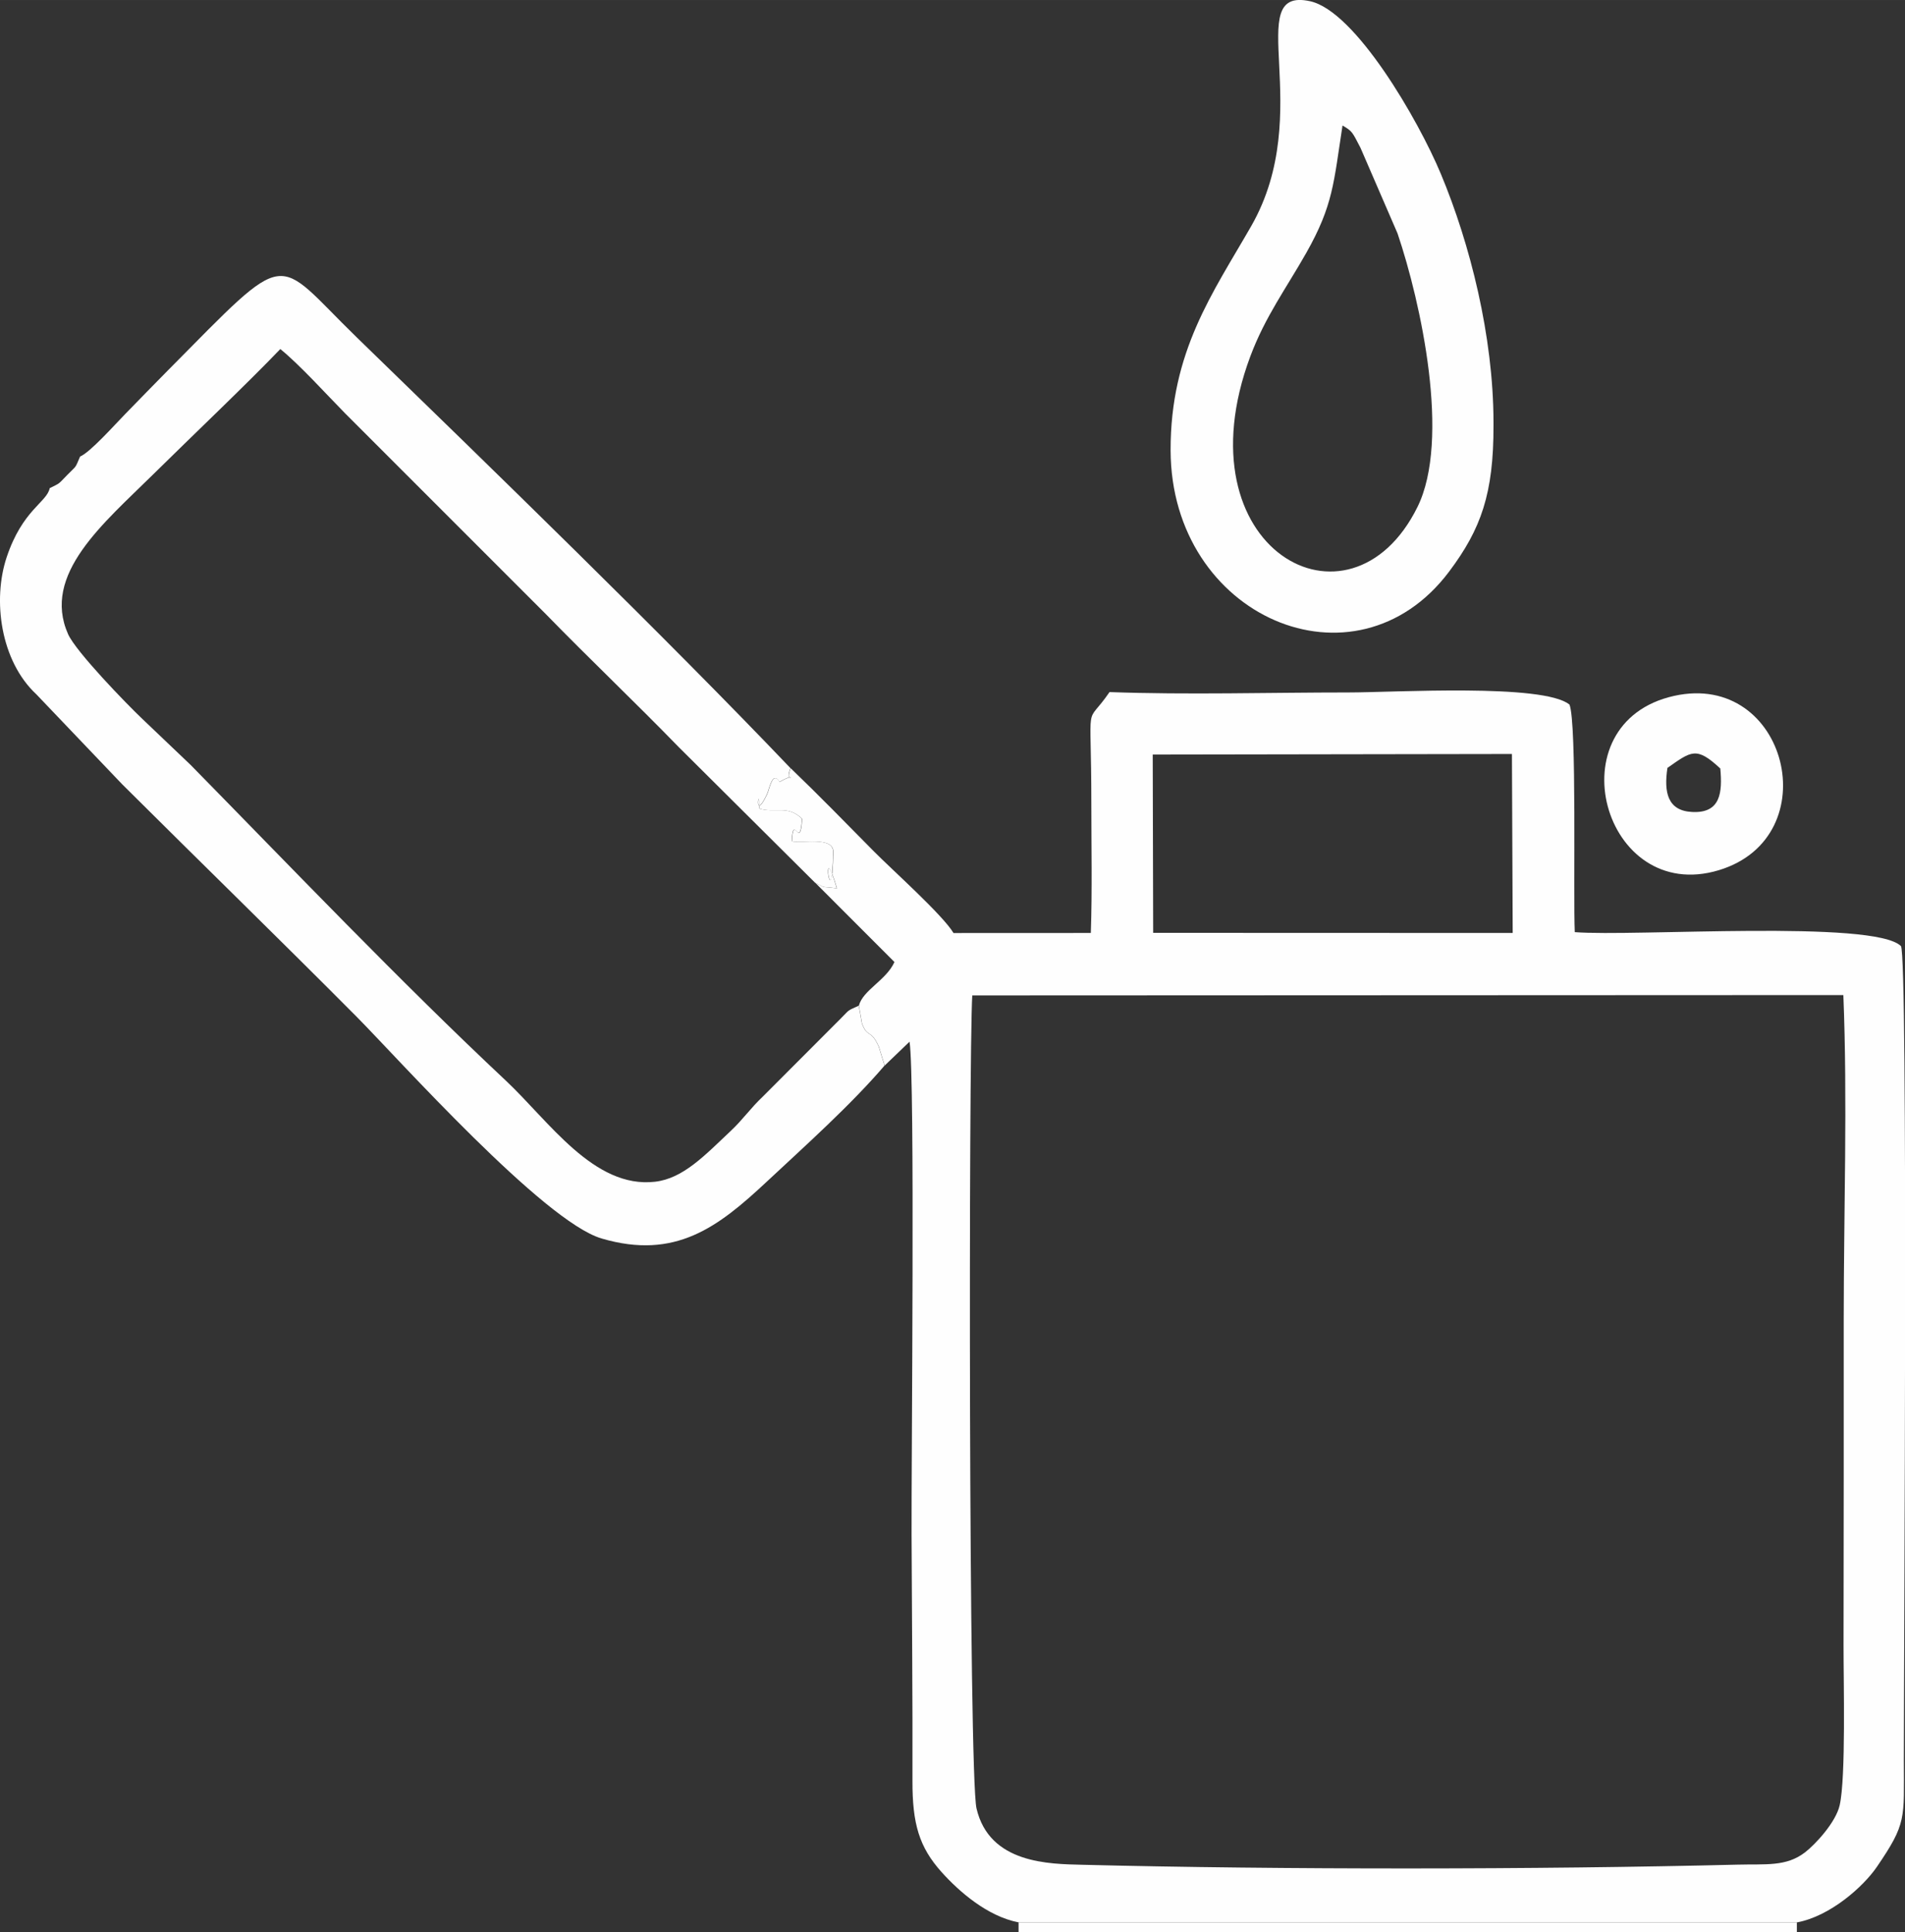 <?xml version="1.0" encoding="UTF-8"?>
<!DOCTYPE svg PUBLIC "-//W3C//DTD SVG 1.1//EN" "http://www.w3.org/Graphics/SVG/1.1/DTD/svg11.dtd">
<!-- Creator: CorelDRAW 2017 -->
<svg xmlns="http://www.w3.org/2000/svg" xml:space="preserve" width="61.188mm" height="62.047mm" version="1.1" style="shape-rendering:geometricPrecision; text-rendering:geometricPrecision; image-rendering:optimizeQuality; fill-rule:evenodd; clip-rule:evenodd"
viewBox="0 0 301.6 305.83"
 xmlns:xlink="http://www.w3.org/1999/xlink">
 <rect x="0" y="0" width="301.6" height="305.83" fill="#333333" stroke="none"/>
 <defs>
  <style type="text/css">
   <![CDATA[
    .fil0 {fill:#FEFEFE}
   ]]>
  </style>
 </defs>
 <g id="projekty">
  <g id="_2882685680816">
   <g>
    <path class="fil0" d="M12.68 72.27c-0.86,1.98 -0.46,1.31 -2.02,2.9 -1.47,1.49 -1.02,1.23 -2.79,2.1 -0.44,2.24 -4.3,3.41 -6.81,10.92 -2.27,6.78 -0.99,16.43 4.7,21.72l13.6 14.25c13.16,13.1 24.79,24.4 37.1,36.78 6.58,6.63 29.61,32.41 38.78,35.1 11.71,3.45 18.5,-1.85 26.09,-8.93 6.03,-5.63 13.4,-12.22 18.71,-18.44l-0.92 -3c-1.3,-2.87 -1.81,-1.3 -2.67,-3.7l-0.49 -2.78c-1.95,0.9 -1.32,0.5 -2.92,2.1l-12.29 12.31c-1.93,1.82 -3.12,3.59 -4.99,5.35 -4.23,3.99 -7.59,7.59 -12.06,8.11 -9.68,1.11 -16.78,-9.59 -23.64,-16.03 -16.62,-15.58 -33.89,-33.66 -49.86,-49.93l-7.63 -7.27c-2.54,-2.4 -10.56,-10.69 -11.79,-13.45 -4.22,-9.49 5.66,-17.57 13.45,-25.27 6.46,-6.37 14.83,-14.31 20.15,-19.86 3.04,2.46 7.27,7.14 10.32,10.24l31.74 31.74c7.08,7.26 13.99,13.8 21.05,21.06l21.56 21.44c1.98,0.98 0.52,0.49 3.43,0.88 -2.64,-9.03 -0.75,5.43 -0.58,-5.77 0.04,-2.53 -5.13,-1.27 -6.55,-1.68 0.21,-4.64 1.31,1.68 1.62,-3.56 -2.32,-2.24 -4.14,-0.82 -6.81,-1.62 0.2,-4.32 -1.01,2.5 1.25,-2.24 0.41,-0.85 0.85,-3.81 1.99,-1.98 3.4,-1.89 0.61,0.79 1.74,-2.18 -19.96,-20.92 -47.41,-47.54 -68.69,-68.21 -13.28,-12.9 -10.2,-14.58 -29.9,5.29 -2.4,2.42 -4.34,4.44 -6.74,6.89 -1.57,1.6 -5.59,6.12 -7.15,6.72z"/>
    <path class="fil0" d="M263.99 121.55c3.78,-2.64 4.57,-3.45 8.37,0.1 0.34,3.77 0.07,7.1 -4.44,6.88 -3.89,-0.18 -4.52,-3.08 -3.93,-6.99zm1.06 -11.4c-19.16,4.25 -11.24,33.14 7.09,27.59 17.33,-5.25 10.83,-31.56 -7.09,-27.59z"/>
   </g>
   <path class="fil0" d="M153.94 157.57l137.9 -0.06c0.67,16.58 0.06,34.44 0.06,51.14 0,17.28 0.01,34.56 -0.03,51.83 -0.01,5.56 0.39,20.85 -0.61,25.27 -0.61,2.71 -3.85,6.21 -5.51,7.48 -2.99,2.28 -6.17,1.81 -10.72,1.93 -31.43,0.78 -72.26,0.81 -103.67,0.02 -5.19,-0.13 -14.71,-0.14 -16.76,-8.92 -1.25,-5.37 -1.25,-119.05 -0.67,-128.7zm28.56 -38.13l56.87 -0.09 0.12 28.33 -56.92 -0.02 -0.07 -28.22zm-57.33 2.15c-1.13,2.98 1.66,0.29 -1.74,2.18 -1.15,-1.83 -1.58,1.12 -1.99,1.98 -2.27,4.74 -1.06,-2.08 -1.25,2.24 2.67,0.8 4.49,-0.62 6.81,1.62 -0.31,5.25 -1.41,-1.08 -1.62,3.56 1.42,0.4 6.59,-0.85 6.55,1.68 -0.17,11.2 -2.07,-3.26 0.58,5.77 -2.91,-0.39 -1.45,0.1 -3.43,-0.88l12.53 12.54c-1.3,2.89 -5.01,4.45 -5.63,6.91l0.49 2.78c0.86,2.4 1.37,0.83 2.67,3.7l0.92 3 3.94 -3.78c0.89,5.77 0.27,66.55 0.32,78.09 0.05,12.95 0.18,25.93 0.14,38.88 -0.02,6.84 1.06,10.53 4.64,14.51 2.73,3.03 7.21,6.98 12.18,7.93l123.22 0c5.25,-0.97 10.49,-5.64 12.64,-8.78 4.74,-6.94 4.29,-7.57 4.28,-16.9 -0,-17.41 0.68,-127.2 -0.46,-128.86 -4.26,-4.21 -42.26,-1.47 -51.64,-2.21 -0.26,-5.73 0.35,-33.16 -0.84,-36.02 -4.13,-3.38 -27.77,-1.92 -34.99,-1.92 -12.42,0 -25.5,0.39 -37.83,-0.06 -3.99,5.83 -2.88,0.18 -2.88,17.47 0,6.83 0.15,13.84 -0.08,20.66l-21.74 0.01c-1.7,-2.86 -9.85,-10.13 -12.6,-12.92 -4.47,-4.52 -8.72,-8.89 -13.18,-13.17z"/>
   <path class="fil0" d="M212.56 19.87c1.52,0.91 1.49,0.93 2.83,3.52l5.87 13.56c3.7,10.94 8.43,32.64 3.15,43.31 -10.69,21.62 -37.84,6.64 -26.46,-23.85 2.36,-6.31 5.74,-10.86 8.87,-16.4 4.28,-7.56 4.33,-11.14 5.73,-20.15zm-27.23 51.42c0.07,26.39 29.25,38.95 44.1,19.18 5.07,-6.75 7.04,-12.38 7.02,-23.07l-0 -0.65c-0.03,-13.52 -3.69,-28.12 -8.34,-39.24 -3.58,-8.57 -13.53,-25.75 -20.7,-27.32 -11,-2.4 1.07,17.48 -9.33,35.62 -6.04,10.53 -12.79,19.8 -12.75,35.48z"/>
   <polygon class="fil0" points="161.26,305.83 284.48,305.83 284.48,304.3 161.26,304.3 "/>
  </g>
 </g>
</svg>
